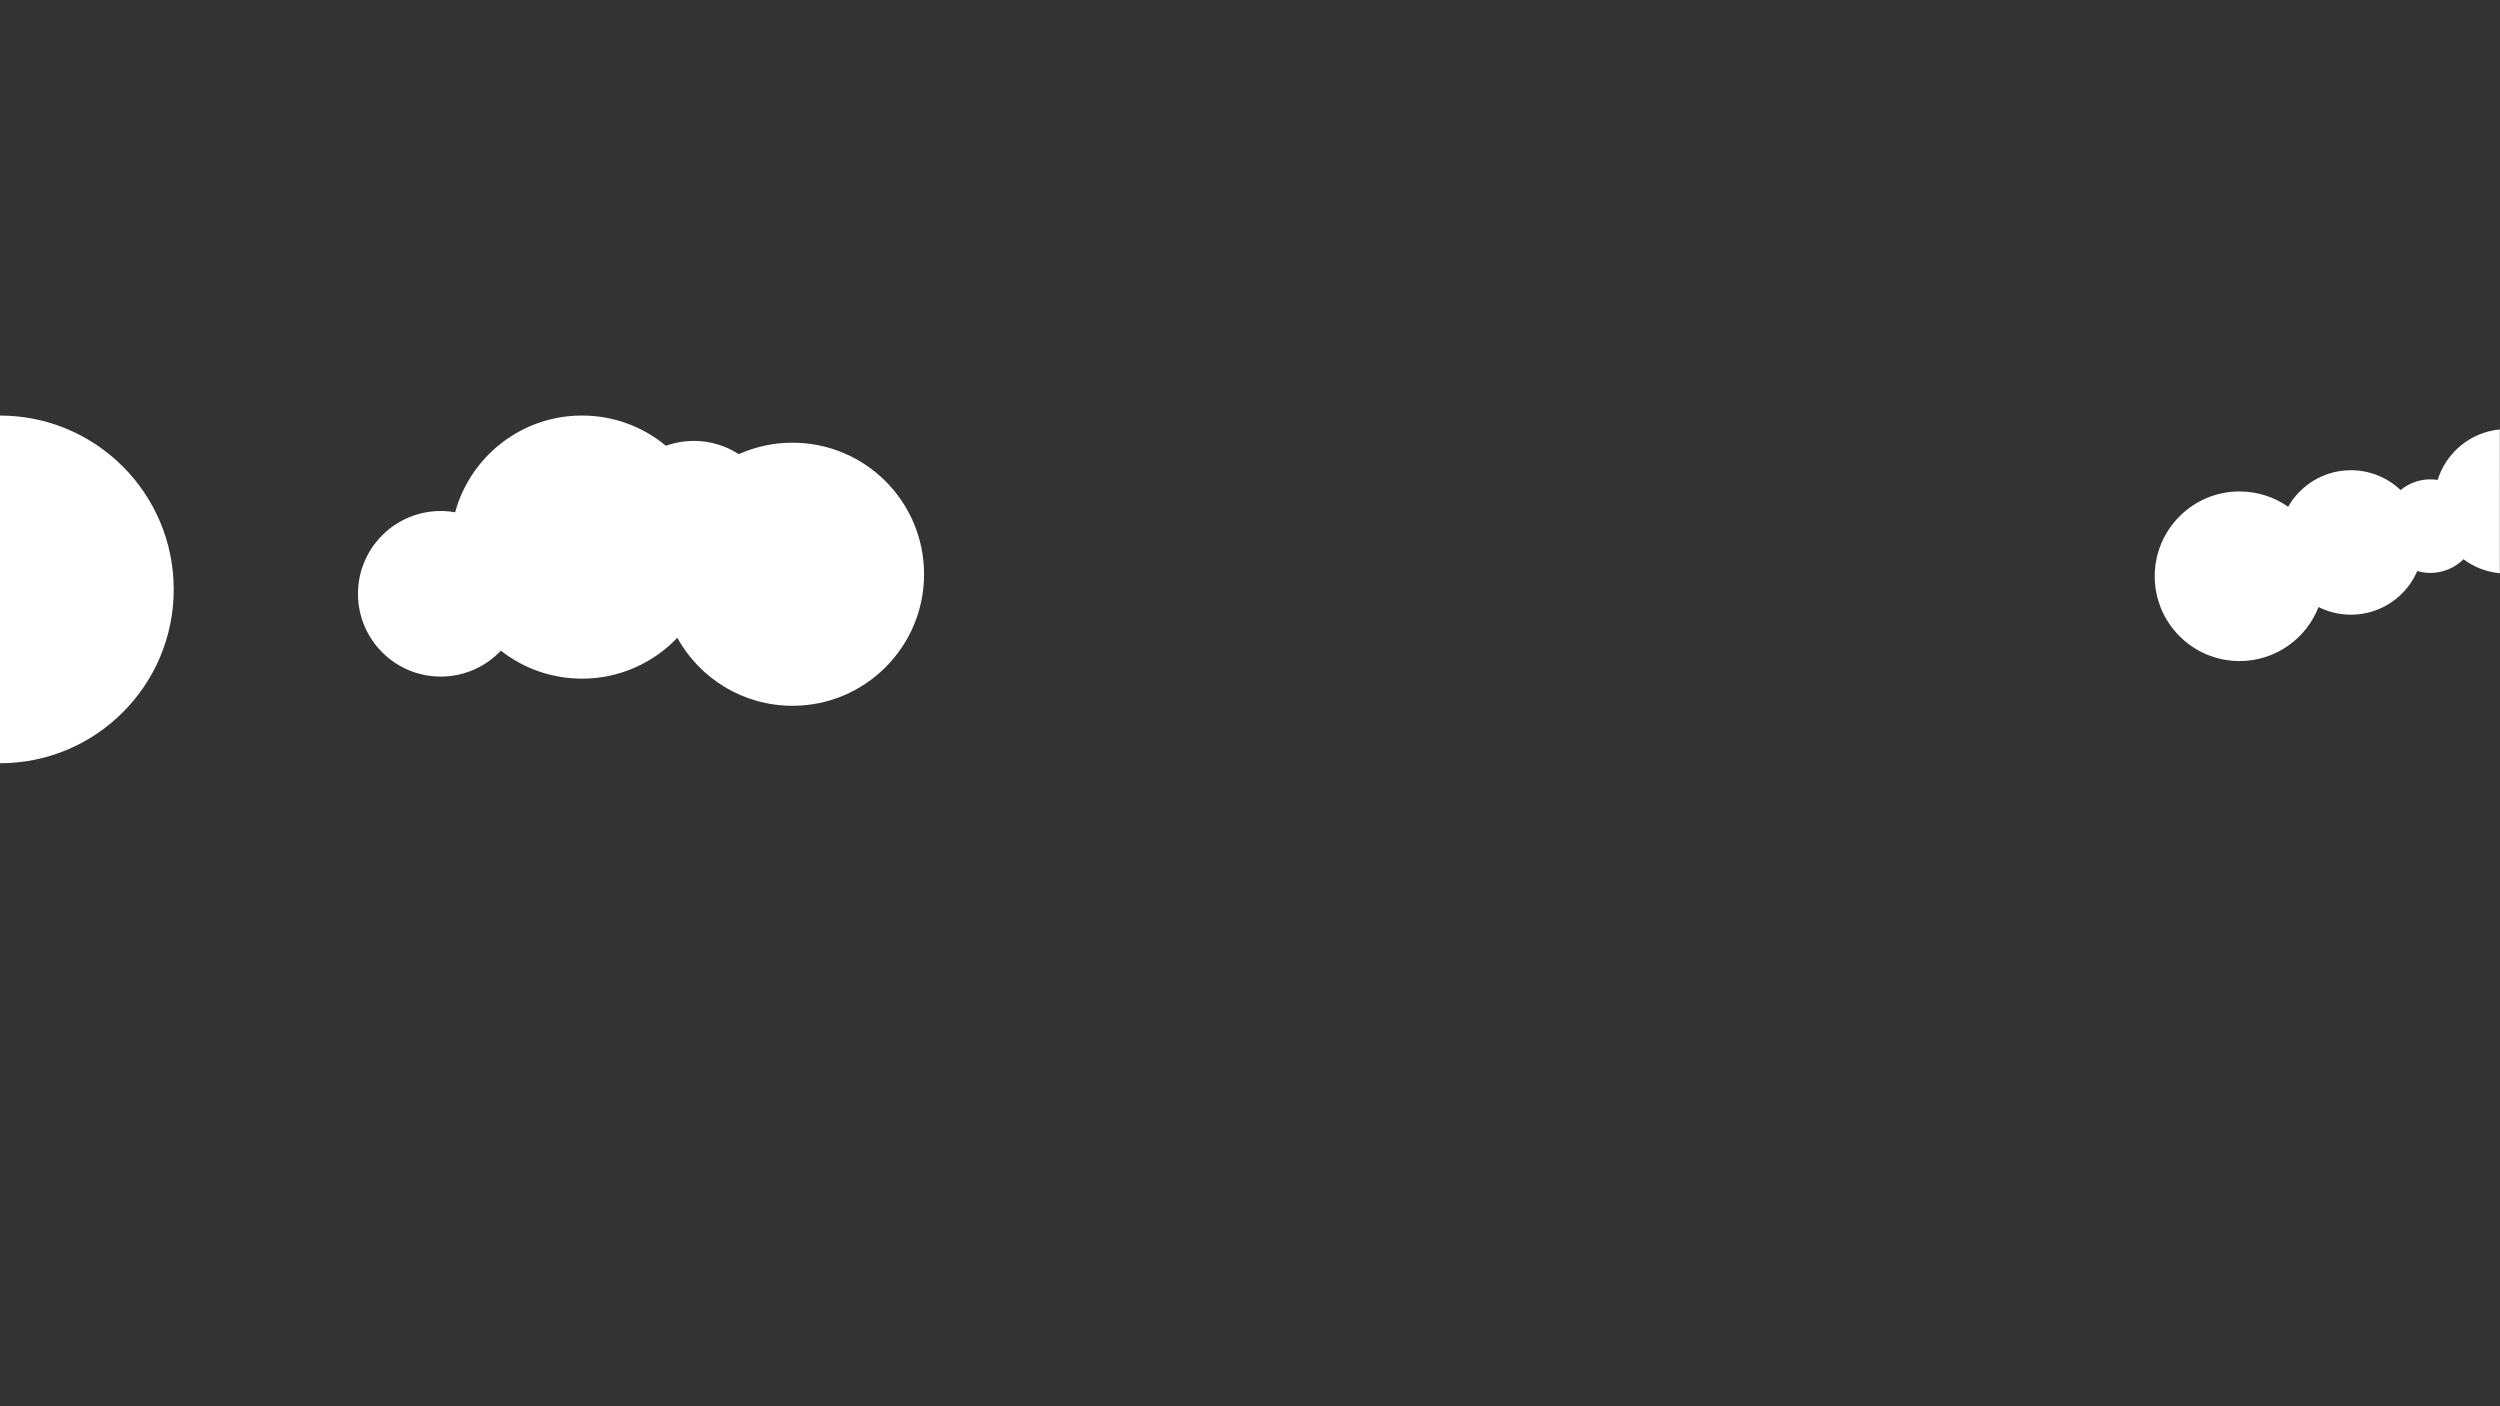 <svg xmlns="http://www.w3.org/2000/svg" fill="#FFFFFF" viewBox="0 0 1920 1080">
  <rect x="0" y="0" width="1920" height="1080" fill="#333333" stroke="none"/>
  <g>
    <path  class="st1" d="M1919.87,329.82c-22.58,2.12-41.23,17.77-47.75,38.76c-1.82-0.29-3.69-0.44-5.59-0.44
	c-8.69,0-16.66,3.09-22.88,8.22c-9.94-9.42-23.36-15.22-38.14-15.22c-20.66,0-38.68,11.31-48.22,28.06
	c-10.57-7.41-23.44-11.77-37.33-11.77c-35.97,0-65.13,29.16-65.13,65.13s29.16,65.13,65.13,65.13c27.63,0,51.22-17.21,60.69-41.49
	c7.48,3.76,15.92,5.89,24.86,5.89c22.84,0,42.45-13.81,50.96-33.53c3.19,0.93,6.57,1.44,10.06,1.44c9.92,0,18.89-4.02,25.4-10.51
	c7.94,5.94,17.53,9.79,27.95,10.77V329.82H1919.87z"/>
<path class="st1" d="M-0.09,586.18c73.74,0,133.51-59.78,133.51-133.51S73.65,319.15-0.09,319.15V587"/>
<path class="st1" d="M608.64,339.99c-14.71,0-28.68,3.15-41.28,8.79c-9.93-6.42-21.75-10.16-34.45-10.16
	c-7.54,0-14.78,1.32-21.49,3.73c-17.49-14.49-39.94-23.21-64.43-23.21c-46.54,0-85.73,31.48-97.45,74.3
	c-3.59-0.63-7.27-0.98-11.04-0.98c-35.11,0-63.58,28.46-63.58,63.58s28.46,63.58,63.58,63.58c18.2,0,34.6-7.66,46.18-19.91
	c17.17,13.47,38.8,21.5,62.31,21.5c28.8,0,54.78-12.05,73.18-31.37c17.22,31.13,50.38,52.21,88.47,52.21
	c55.8,0,101.04-45.24,101.04-101.04S664.44,339.99,608.64,339.99z"/>
  </g>
</svg>